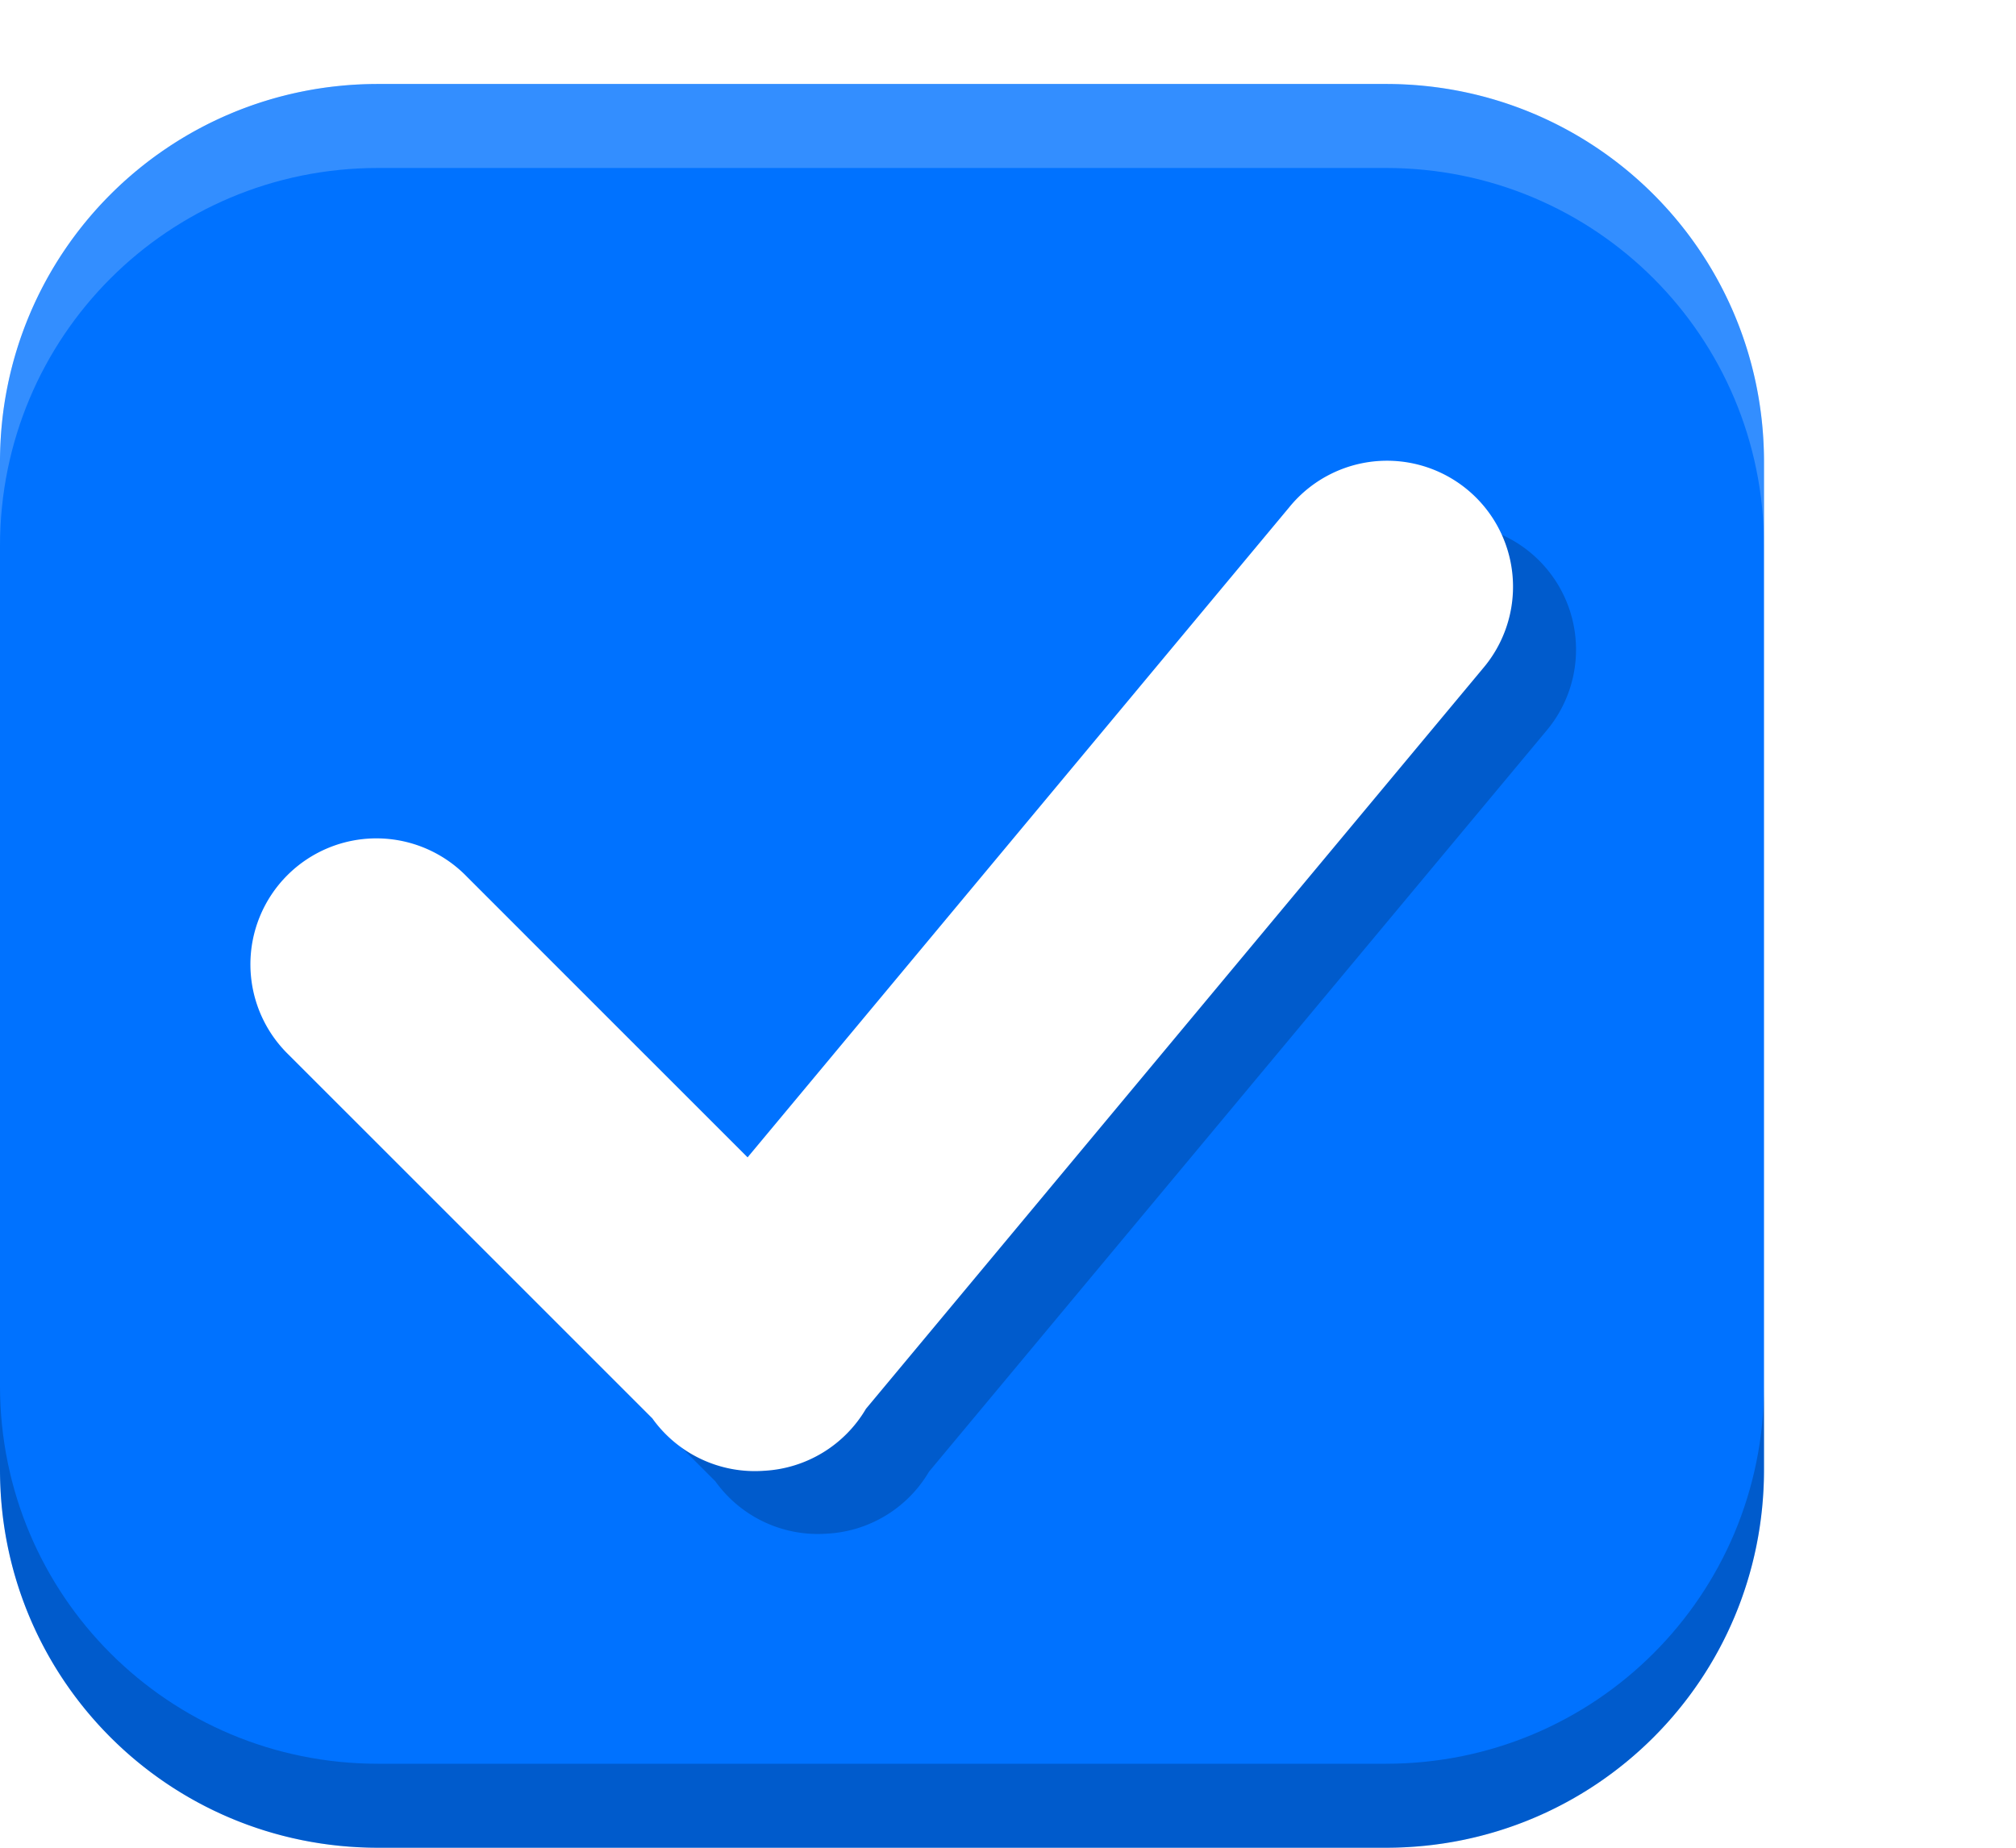 <svg xmlns="http://www.w3.org/2000/svg" xmlns:svg="http://www.w3.org/2000/svg" xmlns:xlink="http://www.w3.org/1999/xlink" id="svg3199" width="24" height="22" version="1.1"><defs id="defs3201"><linearGradient id="linearGradient15404"><stop id="stop15406" offset="0" style="stop-color:#515151;stop-opacity:1"/><stop id="stop15408" offset="1" style="stop-color:#292929;stop-opacity:1"/></linearGradient><linearGradient id="linearGradient5891-0-4" x1="205.841" x2="206.748" y1="246.709" y2="231.241" gradientUnits="userSpaceOnUse" xlink:href="#linearGradient5872-5-1"/><linearGradient id="linearGradient5872-5-1"><stop style="stop-color:#0b2e52;stop-opacity:1" id="stop5874-4-4" offset="0"/><stop style="stop-color:#1862af;stop-opacity:1" id="stop5876-0-5" offset="1"/></linearGradient><linearGradient id="linearGradient14219" x1="-93.031" x2="-93.031" y1="-396.347" y2="-388.73" gradientTransform="matrix(1.592,0,0,0.857,-256.561,59.685)" gradientUnits="userSpaceOnUse" xlink:href="#linearGradient15404"/><linearGradient id="linearGradient10013-4-63-6"><stop style="stop-color:#333;stop-opacity:1" id="stop10015-2-76-1" offset="0"/><stop style="stop-color:#292929;stop-opacity:1" id="stop10017-46-15-8" offset="1"/></linearGradient><linearGradient id="linearGradient10597-5"><stop style="stop-color:#16191a;stop-opacity:1" id="stop10599-2" offset="0"/><stop style="stop-color:#2b3133;stop-opacity:1" id="stop10601-5" offset="1"/></linearGradient><linearGradient id="linearGradient15374" x1="921.328" x2="921.225" y1="-330.051" y2="-322.164" gradientTransform="matrix(1.592,0,0,0.857,-1456.546,275.452)" gradientUnits="userSpaceOnUse" xlink:href="#linearGradient10013-4-63-6"/><linearGradient id="linearGradient15376" x1="1203.918" x2="1203.918" y1="-217.567" y2="-227.08" gradientTransform="translate(-1199.985,216.38)" gradientUnits="userSpaceOnUse" xlink:href="#linearGradient10597-5"/><linearGradient id="linearGradient5581-5-2-4-6-8-7-35-8"><stop id="stop5583-0-92-8-0-7-6-5-1" offset="0" style="stop-color:#454c4c;stop-opacity:1"/><stop style="stop-color:#393f3f;stop-opacity:1" id="stop5585-4-7-2-7-9-9-92-0" offset=".4"/><stop id="stop5587-6-7-2-0-3-1-21-5" offset="1" style="stop-color:#2d3232;stop-opacity:1"/></linearGradient><filter style="color-interpolation-filters:sRGB" id="filter4588" width="1.086" height="1.108" x="-.043" y="-.054"><feGaussianBlur id="feGaussianBlur4590" stdDeviation=".18"/></filter></defs><g id="layer1" transform="translate(-342.5,-521.362)"><rect style="color:#000;display:inline;overflow:visible;visibility:visible;fill:none;stroke:none;stroke-width:2;marker:none;enable-background:accumulate" id="rect17347" width="21.944" height="21.944" x="342.299" y="521.584"/><path id="path4731" d="m 347,522.362 c -2.493,0 -4.5,2.007 -4.5,4.5 v 12 c 0,2.493 2.007,4.5 4.5,4.5 h 12 c 2.493,0 4.5,-2.007 4.5,-4.5 v -12 c 0,-2.493 -2.007,-4.5 -4.5,-4.5 z m 11.982,4.485 a 1.5,1.5 0 0 0 -0.141,0.012 1.5,1.5 0 0 1 0.141,-0.012 z m -0.735,0.214 a 1.5,1.5 0 0 0 -0.091,0.056 1.5,1.5 0 0 1 0.091,-0.056 z m -0.126,0.082 a 1.5,1.5 0 0 0 -0.097,0.076 1.5,1.5 0 0 1 0.097,-0.076 z m -0.1,0.079 a 1.5,1.5 0 0 0 -0.1,0.097 1.5,1.5 0 0 1 0.1,-0.097 z m 2.379,0.554 a 1.5,1.5 0 0 1 0.076,0.258 1.5,1.5 0 0 0 -0.076,-0.258 z m -13.438,3.565 a 1.5,1.5 0 0 0 -0.117,0.006 1.5,1.5 0 0 1 0.117,-0.006 z m -0.343,0.044 a 1.5,1.5 0 0 0 -0.076,0.021 1.5,1.5 0 0 0 -0.141,0.05 1.5,1.5 0 0 1 0.141,-0.05 1.5,1.5 0 0 1 0.076,-0.021 z m 1.087,0.144 a 1.5,1.5 0 0 1 0.126,0.079 1.5,1.5 0 0 1 0.094,0.07 1.5,1.5 0 0 0 -0.094,-0.07 1.5,1.5 0 0 0 -0.126,-0.079 z m -1.477,0.012 a 1.5,1.5 0 0 0 -0.088,0.053 1.5,1.5 0 0 1 0.088,-0.053 z m -0.706,0.94 a 1.5,1.5 0 0 0 -0.021,0.097 1.5,1.5 0 0 1 0.021,-0.097 z m 0.003,0.729 a 1.5,1.5 0 0 0 0.029,0.105 1.5,1.5 0 0 0 0.056,0.141 1.5,1.5 0 0 1 -0.056,-0.141 1.5,1.5 0 0 1 -0.029,-0.105 z m 4.74,5.039 a 1.5,1.5 0 0 0 0.082,0.103 1.5,1.5 0 0 1 -0.082,-0.103 z m 0.574,0.48 a 1.5,1.5 0 0 0 0.126,0.053 1.5,1.5 0 0 1 -0.126,-0.053 z m 0.132,0.056 a 1.5,1.5 0 0 0 0.144,0.044 1.5,1.5 0 0 0 0.082,0.018 1.5,1.5 0 0 1 -0.082,-0.018 1.5,1.5 0 0 1 -0.144,-0.044 z" style="display:inline;opacity:1;fill:#0072ff;fill-opacity:1;stroke:none;stroke-opacity:1;enable-background:new"/><path style="display:inline;opacity:1;fill:#fff;fill-opacity:.2;stroke:none;stroke-opacity:1;enable-background:new" id="path4733" d="m 347,522.362 c -2.493,0 -4.5,2.007 -4.5,4.5 v 1 c 0,-2.493 2.007,-4.5 4.5,-4.5 h 12 c 2.493,0 4.5,2.007 4.5,4.5 v -1 c 0,-2.493 -2.007,-4.5 -4.5,-4.5 z"/><path style="display:inline;opacity:1;fill:#000;fill-opacity:.2;stroke:none;stroke-opacity:1;enable-background:new" id="path4735" d="m 342.5,537.862 v 1 c 0,2.493 2.007,4.5 4.5,4.5 h 12 c 2.493,0 4.5,-2.007 4.5,-4.5 v -1 c 0,2.493 -2.007,4.5 -4.5,4.5 h -12 c -2.493,0 -4.5,-2.007 -4.5,-4.5 z"/><path id="path4737" d="m 354.988,531.852 a 1,1 0 0 0 -0.756,0.369 l -4.299,5.16 -2.227,-2.227 a 1,1 0 1 0 -1.414,1.414 l 2.885,2.885 a 1,1 0 0 0 0.885,0.416 1,1 0 0 0 0.811,-0.492 l 4.895,-5.875 a 1,1 0 0 0 -0.779,-1.65 z" transform="matrix(1.5,0,0,1.5,-172.75,-270.181)" style="color:#000;font-style:normal;font-variant:normal;font-weight:400;font-stretch:normal;font-size:medium;line-height:normal;font-family:sans-serif;text-indent:0;text-align:start;text-decoration:none;text-decoration-line:none;text-decoration-style:solid;text-decoration-color:#000;letter-spacing:normal;word-spacing:normal;text-transform:none;writing-mode:lr-tb;direction:ltr;baseline-shift:baseline;text-anchor:start;white-space:normal;clip-rule:nonzero;display:inline;overflow:visible;visibility:visible;opacity:1;isolation:auto;mix-blend-mode:normal;color-interpolation:sRGB;color-interpolation-filters:linearRGB;solid-color:#000;solid-opacity:1;fill:#000;fill-opacity:.2;fill-rule:evenodd;stroke:none;stroke-width:2;stroke-linecap:round;stroke-linejoin:miter;stroke-miterlimit:4;stroke-dasharray:none;stroke-dashoffset:0;stroke-opacity:1;filter:url(#filter4588);color-rendering:auto;image-rendering:auto;shape-rendering:auto;text-rendering:auto;enable-background:accumulate"/><path style="color:#000;font-style:normal;font-variant:normal;font-weight:400;font-stretch:normal;font-size:medium;line-height:normal;font-family:sans-serif;text-indent:0;text-align:start;text-decoration:none;text-decoration-line:none;text-decoration-style:solid;text-decoration-color:#000;letter-spacing:normal;word-spacing:normal;text-transform:none;writing-mode:lr-tb;direction:ltr;baseline-shift:baseline;text-anchor:start;white-space:normal;clip-rule:nonzero;display:inline;overflow:visible;visibility:visible;opacity:1;isolation:auto;mix-blend-mode:normal;color-interpolation:sRGB;color-interpolation-filters:linearRGB;solid-color:#000;solid-opacity:1;fill:#fff;fill-opacity:1;fill-rule:evenodd;stroke:none;stroke-width:2;stroke-linecap:round;stroke-linejoin:miter;stroke-miterlimit:4;stroke-dasharray:none;stroke-dashoffset:0;stroke-opacity:1;color-rendering:auto;image-rendering:auto;shape-rendering:auto;text-rendering:auto;enable-background:accumulate" id="path4739" d="m 358.982,526.848 a 1.5,1.5 0 0 0 -1.134,0.554 l -6.448,7.74 -3.34,-3.34 a 1.5,1.5 0 1 0 -2.121,2.121 l 4.327,4.327 a 1.5,1.5 0 0 0 1.327,0.624 1.5,1.5 0 0 0 1.216,-0.738 l 7.342,-8.812 a 1.5,1.5 0 0 0 -1.169,-2.476 z"/></g></svg>
